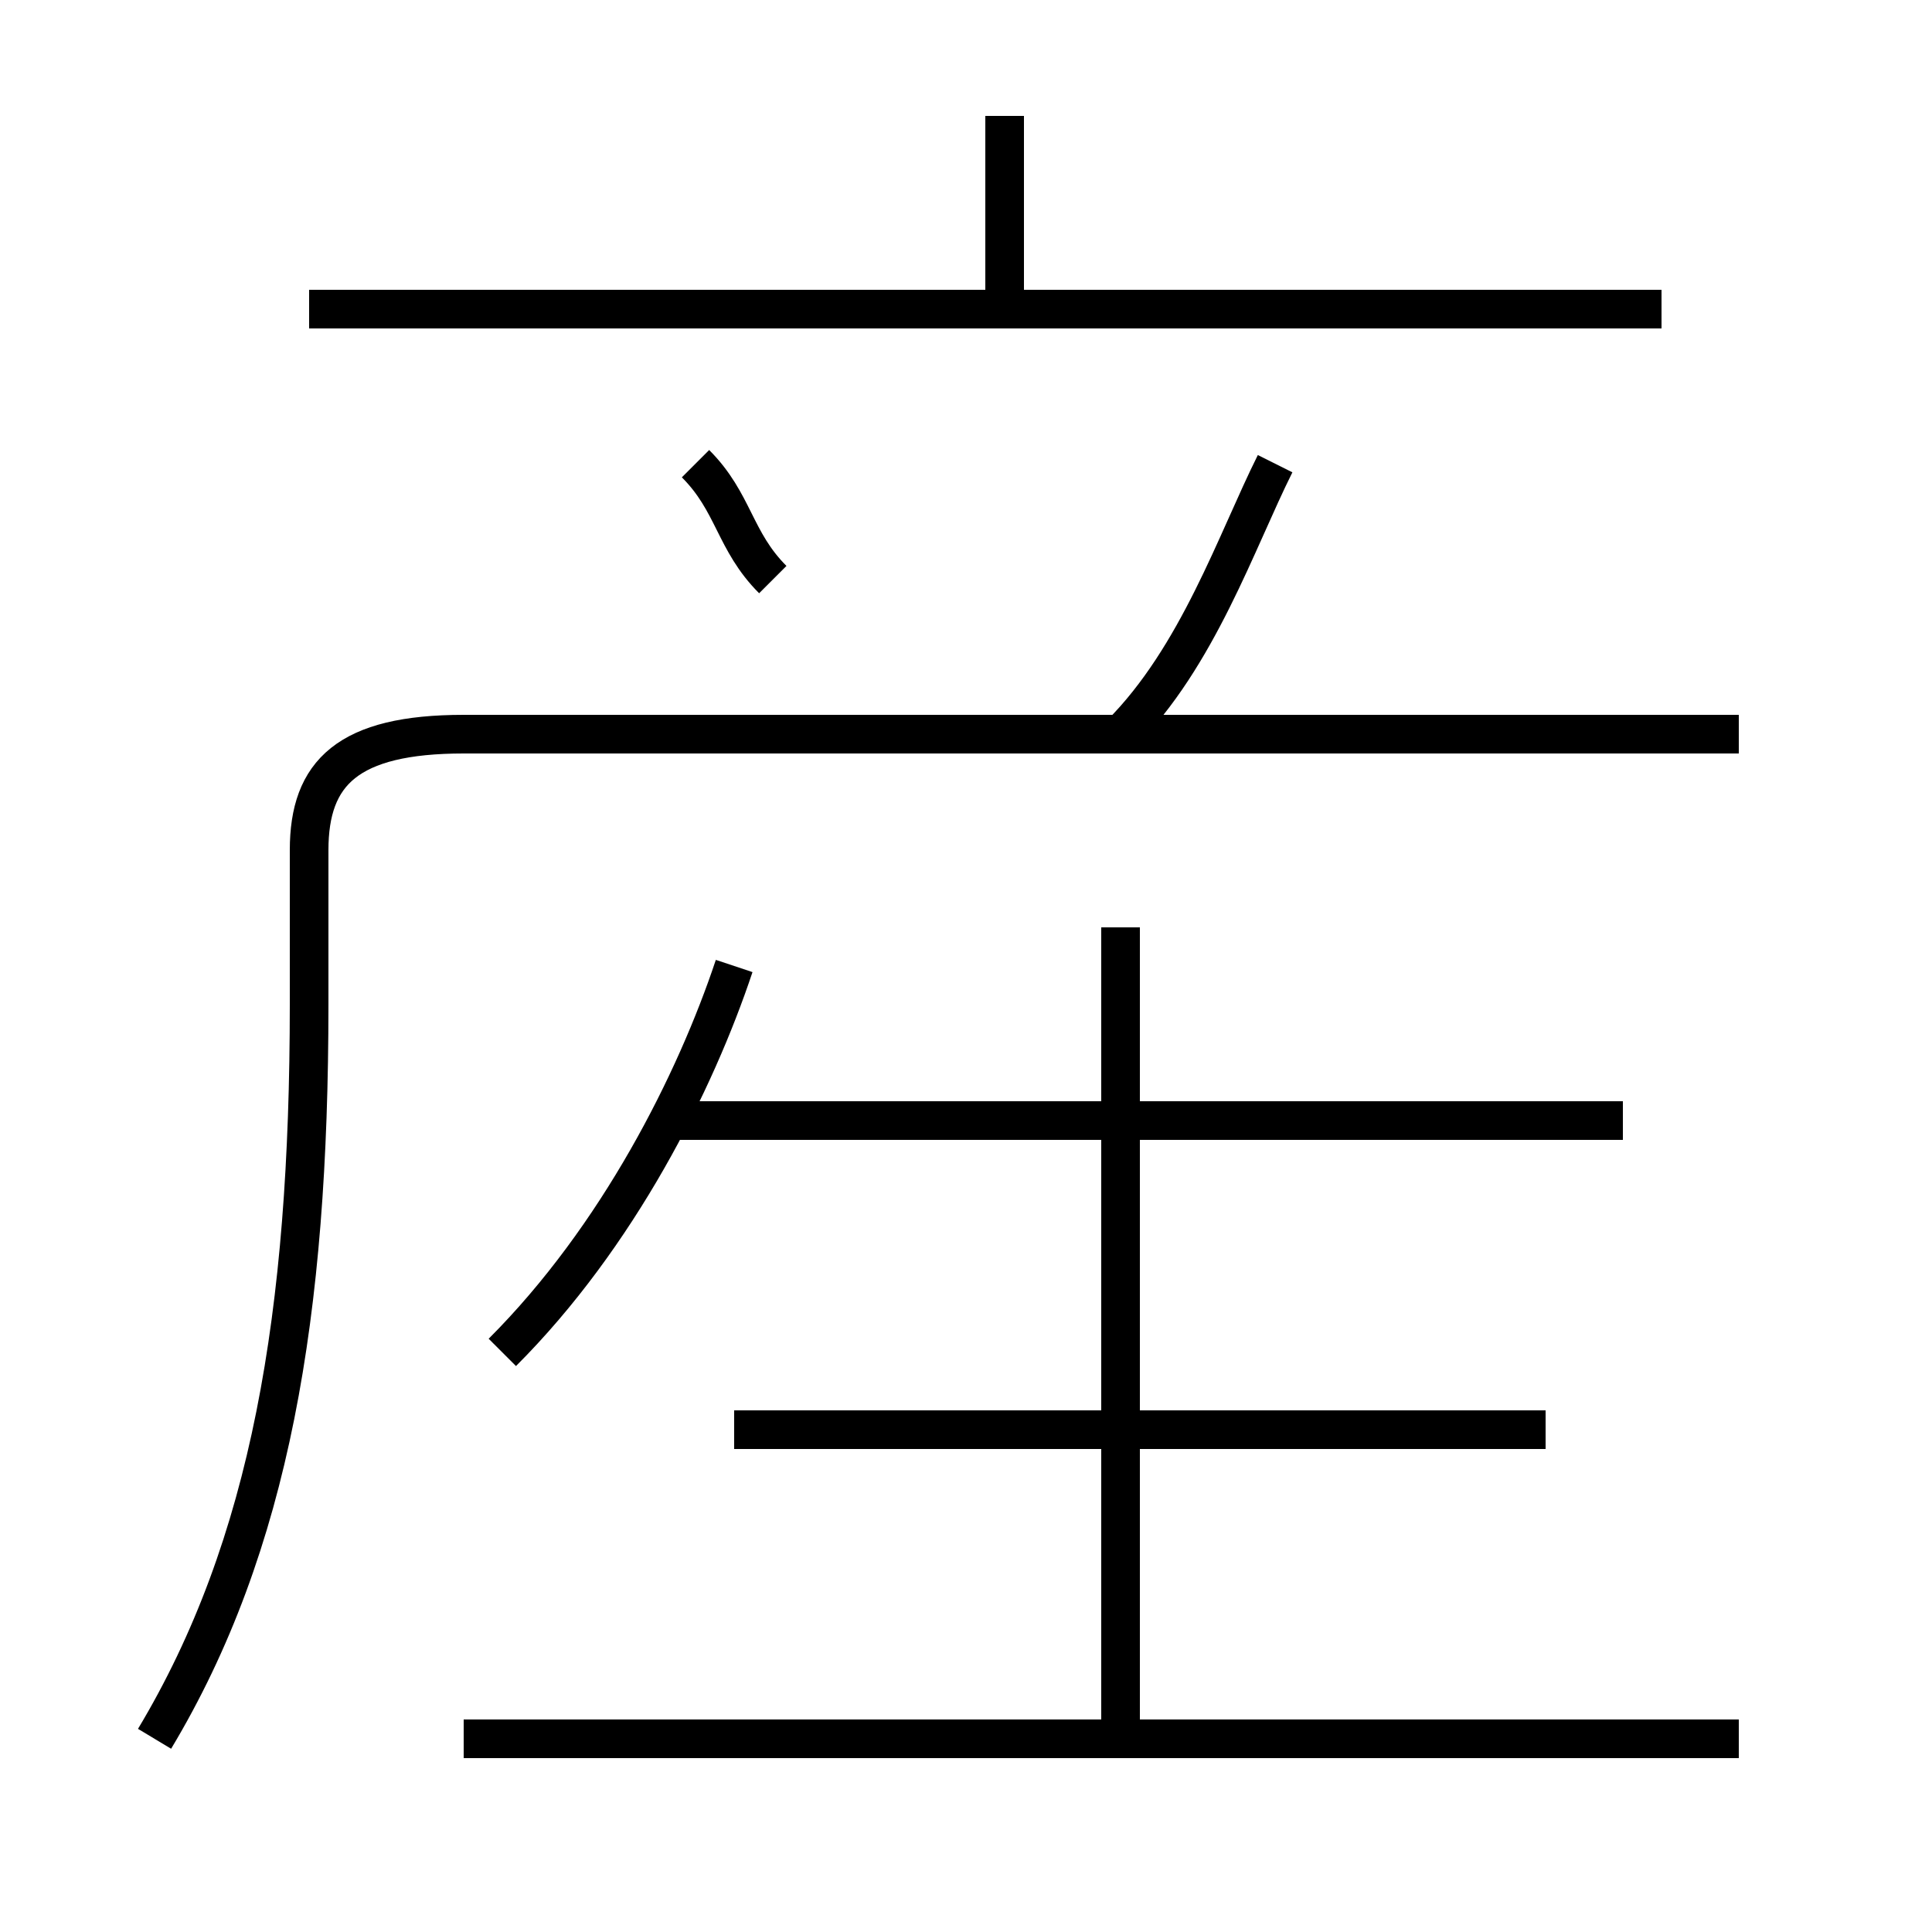 <?xml version='1.0' encoding='utf8'?>
<svg viewBox="0.0 -6.0 50.0 50.0" version="1.1" xmlns="http://www.w3.org/2000/svg">
<rect x="0.0" y="-6.0" width="50.0" height="50.0" fill="#808080" stroke="none"/>
<rect x="-1000" y="-1000" width="2000" height="2000" stroke="white" fill="white"/>
<g style="fill:white;stroke:#000000;  stroke-width:1">
<path d="M 4 1 C 7 -4 8 -10 8 -18 L 8 -22 C 8 -24 9 -25 12 -25 L 45 -25 M 45 1 L 12 1 M 13 -9 C 16 -12 18 -16 19 -19 M 40 -7 L 19 -7 M 29 1 L 29 -20 M 42 -15 L 17 -15 M 20 -29 C 19 -30 19 -31 18 -32 M 29 -25 C 31 -27 32 -30 33 -32 M 43 -36 L 8 -36 M 26 -36 L 26 -41" transform="translate(0.0 38.0)" />
</g>
</svg>